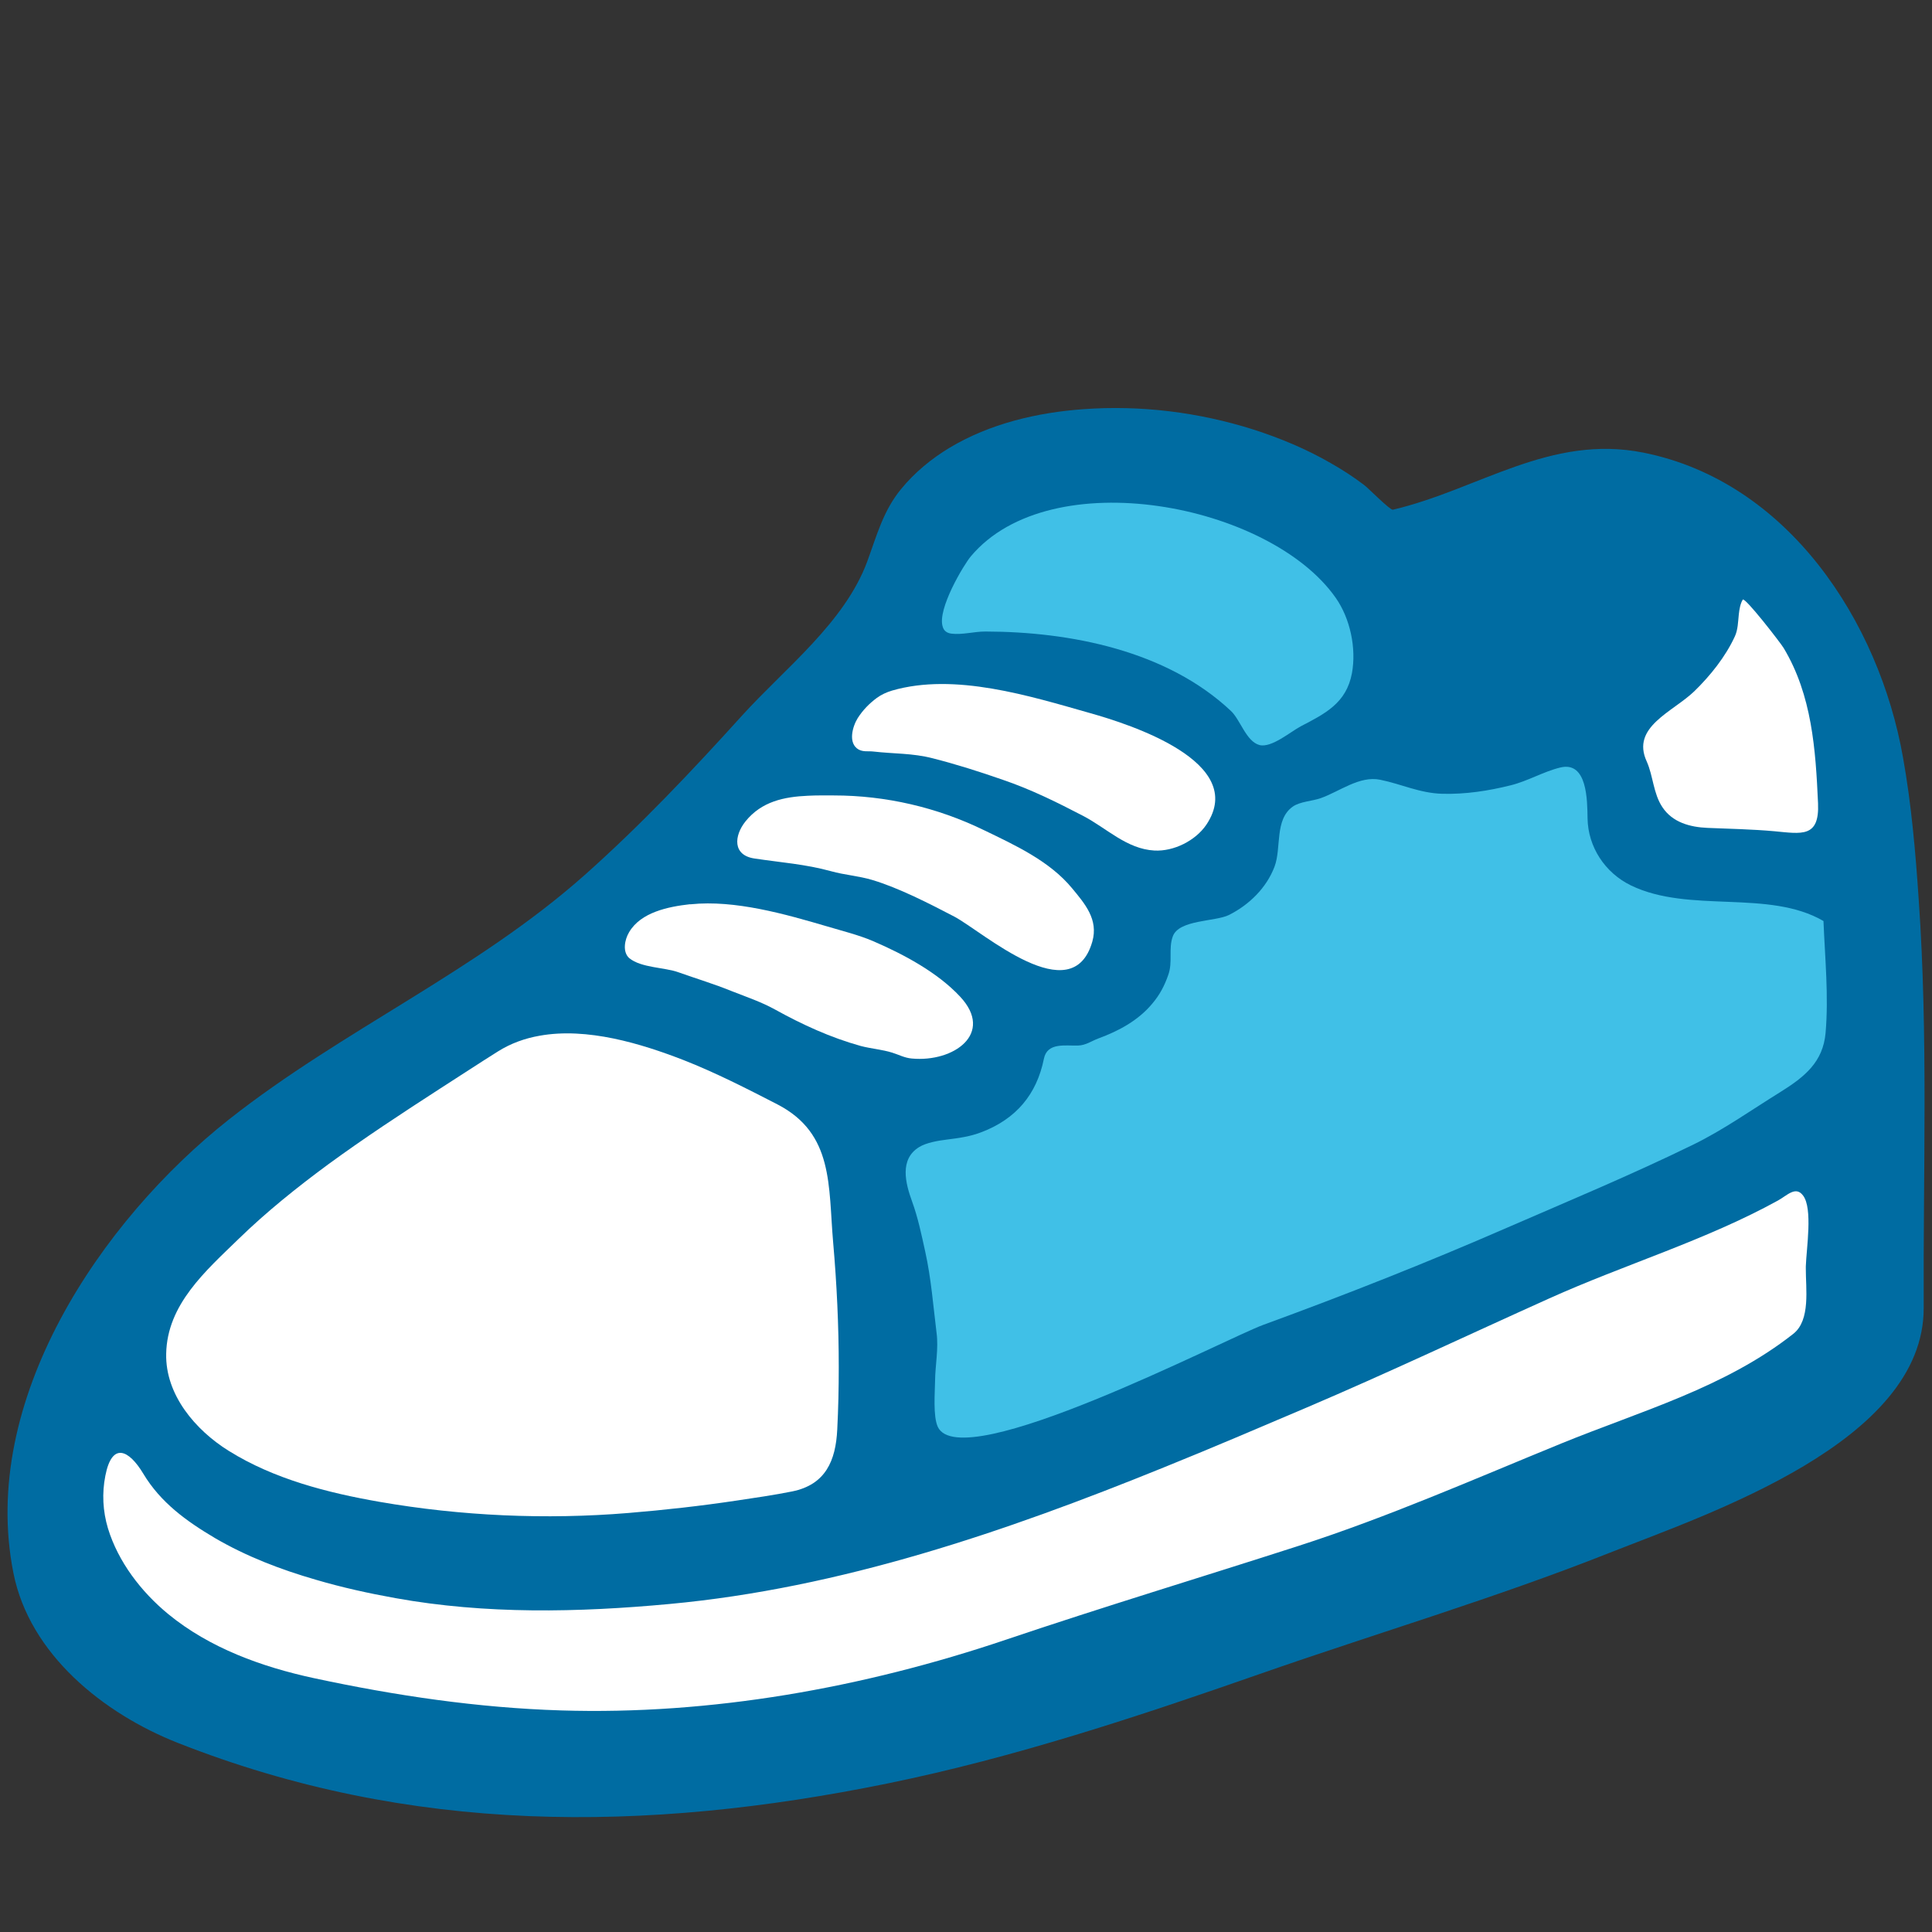 <?xml version="1.0" encoding="utf-8"?>
<!-- Generator: Adobe Illustrator 16.0.0, SVG Export Plug-In . SVG Version: 6.00 Build 0)  -->
<!DOCTYPE svg PUBLIC "-//W3C//DTD SVG 1.1//EN" "http://www.w3.org/Graphics/SVG/1.1/DTD/svg11.dtd">
<svg version="1.1" id="レイヤー_1" xmlns="http://www.w3.org/2000/svg" xmlns:xlink="http://www.w3.org/1999/xlink" x="0px"
	 y="0px" width="100%" height="100%" viewBox="0 0 128 128" enable-background="new 0 0 128 128" xml:space="preserve">
<rect x="0" y="0" width="128" height="128" fill="#333333" stroke="none"/>
<g>
	<path fill="#006CA2" d="M127.12,59.6c-0.21-3.16-0.49-6.35-1.04-9.41c-1.58-9-7.61-18.28-17.19-20.2
		c-6.2-1.24-10.94,2.45-16.61,3.78c-0.18,0.04-1.64-1.44-1.88-1.62c-0.71-0.54-1.46-1.03-2.24-1.47c-1.61-0.93-3.34-1.65-5.11-2.22
		c-3.62-1.15-7.49-1.63-11.28-1.35c-3.07,0.22-6.19,0.96-8.85,2.55c-1.21,0.73-2.32,1.64-3.22,2.74c-1.19,1.45-1.6,3.05-2.24,4.79
		c-1.49,4.05-5.45,7.08-8.29,10.21c-3.32,3.67-6.72,7.27-10.42,10.56c-7.19,6.39-16.05,10.27-23.56,16.19
		C6.67,80.87-1.39,92.8,0.89,104.22c1.07,5.39,5.97,9.31,10.89,11.25c15.38,6.07,30.93,5.97,47.02,2.69
		c8.41-1.72,16.55-4.42,24.65-7.25c7.73-2.7,15.59-5.02,23.21-8.04c6.55-2.59,20.82-7.34,20.79-16.22
		C127.41,77.6,127.75,68.64,127.12,59.6z"/>
	<path fill="#FFFFFF" d="M112.25,45.8c1.06-1.03,2.07-2.29,2.69-3.64c0.2-0.43,0.21-0.96,0.26-1.45c0.04-0.36,0.1-0.71,0.26-0.98
		c0.13-0.21,2.49,2.84,2.71,3.2c1.88,3.13,2.12,6.73,2.28,10.29c0.1,2.3-1.09,2.02-2.91,1.85c-1.46-0.13-2.94-0.16-4.41-0.22
		c-1.16-0.05-2.32-0.36-2.99-1.37c-0.61-0.91-0.61-2.07-1.04-3.03C108.04,48.16,110.83,47.17,112.25,45.8z"/>
	<path fill="#40C0E7" d="M64.32,36.86c5.28-6.3,19.79-3.5,24.17,2.74c0.97,1.38,1.38,3.35,1.08,5c-0.37,1.98-1.76,2.67-3.39,3.52
		c-0.67,0.35-1.94,1.45-2.74,1.24c-0.88-0.24-1.26-1.67-1.89-2.26c-4.24-3.99-10.63-5.25-16.27-5.26c-0.75,0-1.52,0.23-2.25,0.14
		c-0.31-0.04-0.5-0.2-0.57-0.45C62.07,40.37,63.87,37.39,64.32,36.86z"/>
	<path fill="#FFFFFF" d="M56.83,47.57c0.34-0.53,0.76-0.96,1.26-1.33c0.3-0.22,0.65-0.38,1.02-0.49c4.15-1.2,9.11,0.36,13.13,1.5
		c2.59,0.73,10.46,3.23,7.69,7.38c-0.72,1.07-2.17,1.79-3.45,1.72c-1.83-0.1-3.16-1.48-4.71-2.29c-1.75-0.91-3.46-1.76-5.34-2.4
		c-1.52-0.53-3.06-1.02-4.63-1.42c-1.36-0.35-2.56-0.29-3.94-0.45c-0.35-0.04-0.64,0.04-0.97-0.13
		C56.16,49.25,56.48,48.13,56.83,47.57z"/>
	<path fill="#FFFFFF" d="M49.39,54.42c1.07-1.33,2.57-1.63,4.14-1.7c0.56-0.03,1.14-0.02,1.71-0.02c3.44,0,6.85,0.79,9.95,2.3
		c2.07,1,4.34,2.04,5.83,3.84c0.87,1.05,1.76,2.08,1.35,3.54c-1.33,4.67-7.24-0.64-9.14-1.65c-1.65-0.86-3.67-1.9-5.44-2.43
		c-0.9-0.27-1.84-0.33-2.73-0.58c-1.71-0.47-3.34-0.58-5.06-0.84C48.52,56.67,48.63,55.37,49.39,54.42z"/>
	<path fill="#FFFFFF" d="M41.68,61.76c0.78-1.33,2.61-1.69,4.01-1.85l0.08,0c2.92-0.3,6.25,0.65,9.04,1.47
		c0.97,0.29,2.1,0.57,3.03,0.97c2.02,0.87,4.27,2.07,5.77,3.68c2.28,2.44-0.42,4.36-3.2,4.1c-0.48-0.04-0.85-0.25-1.3-0.39
		c-0.68-0.21-1.39-0.26-2.08-0.44c-2.01-0.56-3.86-1.41-5.67-2.41c-0.92-0.51-1.88-0.83-2.87-1.22c-1.18-0.48-2.32-0.82-3.53-1.25
		c-0.94-0.34-2.47-0.29-3.27-0.94C41.23,63.07,41.38,62.26,41.68,61.76z"/>
	<path fill="#FFFFFF" d="M15.81,82.08c1.84-1.79,3.85-3.4,5.91-4.92c2.42-1.77,4.92-3.41,7.44-5.04c1.28-0.82,2.54-1.65,3.83-2.46
		c0.86-0.54,1.79-0.87,2.76-1.04c3.15-0.57,6.72,0.52,9.53,1.61c2.14,0.84,4.19,1.89,6.23,2.94c3.74,1.94,3.36,5.39,3.69,9.16
		c0.24,2.74,0.37,5.5,0.37,8.25c0,1.38-0.03,2.76-0.1,4.13c-0.1,2.06-0.77,3.65-2.98,4.1c-1.2,0.24-2.43,0.42-3.64,0.6
		c-2.4,0.36-4.8,0.63-7.23,0.83c-5.45,0.45-11.08,0.2-16.48-0.74c-3.44-0.6-7-1.51-9.99-3.38c-2.2-1.37-4.2-3.71-4.14-6.43
		C11.07,86.42,13.63,84.2,15.81,82.08z"/>
	<path fill="#FFFFFF" d="M118.81,88.37c-4.51,3.56-10.12,5.12-15.36,7.26C97.65,98,91.99,100.5,86,102.43
		c-6.45,2.08-12.95,4.04-19.37,6.21c-9.43,3.18-19.51,4.99-29.46,4.68c-5.51-0.17-10.98-0.98-16.38-2.14
		c-3.43-0.74-6.9-1.99-9.64-4.24c-1.79-1.47-3.32-3.46-4-5.69c-0.34-1.14-0.4-2.32-0.17-3.48c0.44-2.26,1.56-1.72,2.51-0.14
		c1.15,1.92,2.86,3.15,4.75,4.27c2.09,1.22,4.36,2.09,6.68,2.76c1.73,0.51,3.5,0.9,5.28,1.22c5.99,1.08,12.1,0.95,18.14,0.39
		c11.36-1.05,22.24-4.78,32.74-9.04c3.17-1.28,6.3-2.62,9.45-3.96c5.42-2.31,10.74-4.83,16.12-7.25c4.97-2.24,10.37-3.85,15.14-6.48
		c0.62-0.34,1.18-0.99,1.67-0.33c0.65,0.86,0.22,3.49,0.18,4.69v0.14C119.63,85.35,119.97,87.46,118.81,88.37z"/>
	<path fill="#40C0E7" d="M120.95,68.43c-0.17,1.93-1.38,2.91-2.98,3.91c-1.94,1.2-3.77,2.51-5.82,3.51
		c-4.03,1.97-8.21,3.71-12.33,5.5c-5.3,2.31-10.69,4.44-16.11,6.42c-2.5,0.91-20.04,10.06-21.58,6.76
		c-0.32-0.71-0.19-2.25-0.18-3.03c0.01-1.05,0.24-2.14,0.1-3.19c-0.22-1.79-0.36-3.62-0.75-5.38c-0.25-1.13-0.48-2.26-0.88-3.35
		c-0.43-1.19-0.84-2.77,0.47-3.58c0.48-0.3,1.28-0.43,1.84-0.5c0.8-0.1,1.55-0.2,2.32-0.5c2.26-0.87,3.63-2.48,4.11-4.85
		c0.22-1.11,1.43-0.85,2.27-0.88c0.52-0.02,0.88-0.3,1.34-0.47c1.36-0.5,2.66-1.2,3.59-2.33c0.48-0.57,0.8-1.18,1.04-1.88
		c0.31-0.85,0-1.74,0.3-2.55c0.4-1.12,2.82-0.97,3.72-1.42c1.34-0.67,2.49-1.8,3.02-3.2c0.47-1.24-0.01-3.12,1.21-3.98
		c0.48-0.34,1.29-0.36,1.85-0.56c1.25-0.44,2.57-1.5,3.94-1.22c1.42,0.29,2.62,0.89,4.12,0.93c1.52,0.04,3.04-0.19,4.52-0.56
		c1.14-0.28,2.15-0.9,3.29-1.18c1.8-0.44,1.79,2.18,1.81,3.37c0.03,1.89,1.15,3.6,2.87,4.44c3.88,1.88,9.12,0.24,12.76,2.36
		C120.91,63.49,121.16,65.98,120.95,68.43z"/>
</g>
</svg>
